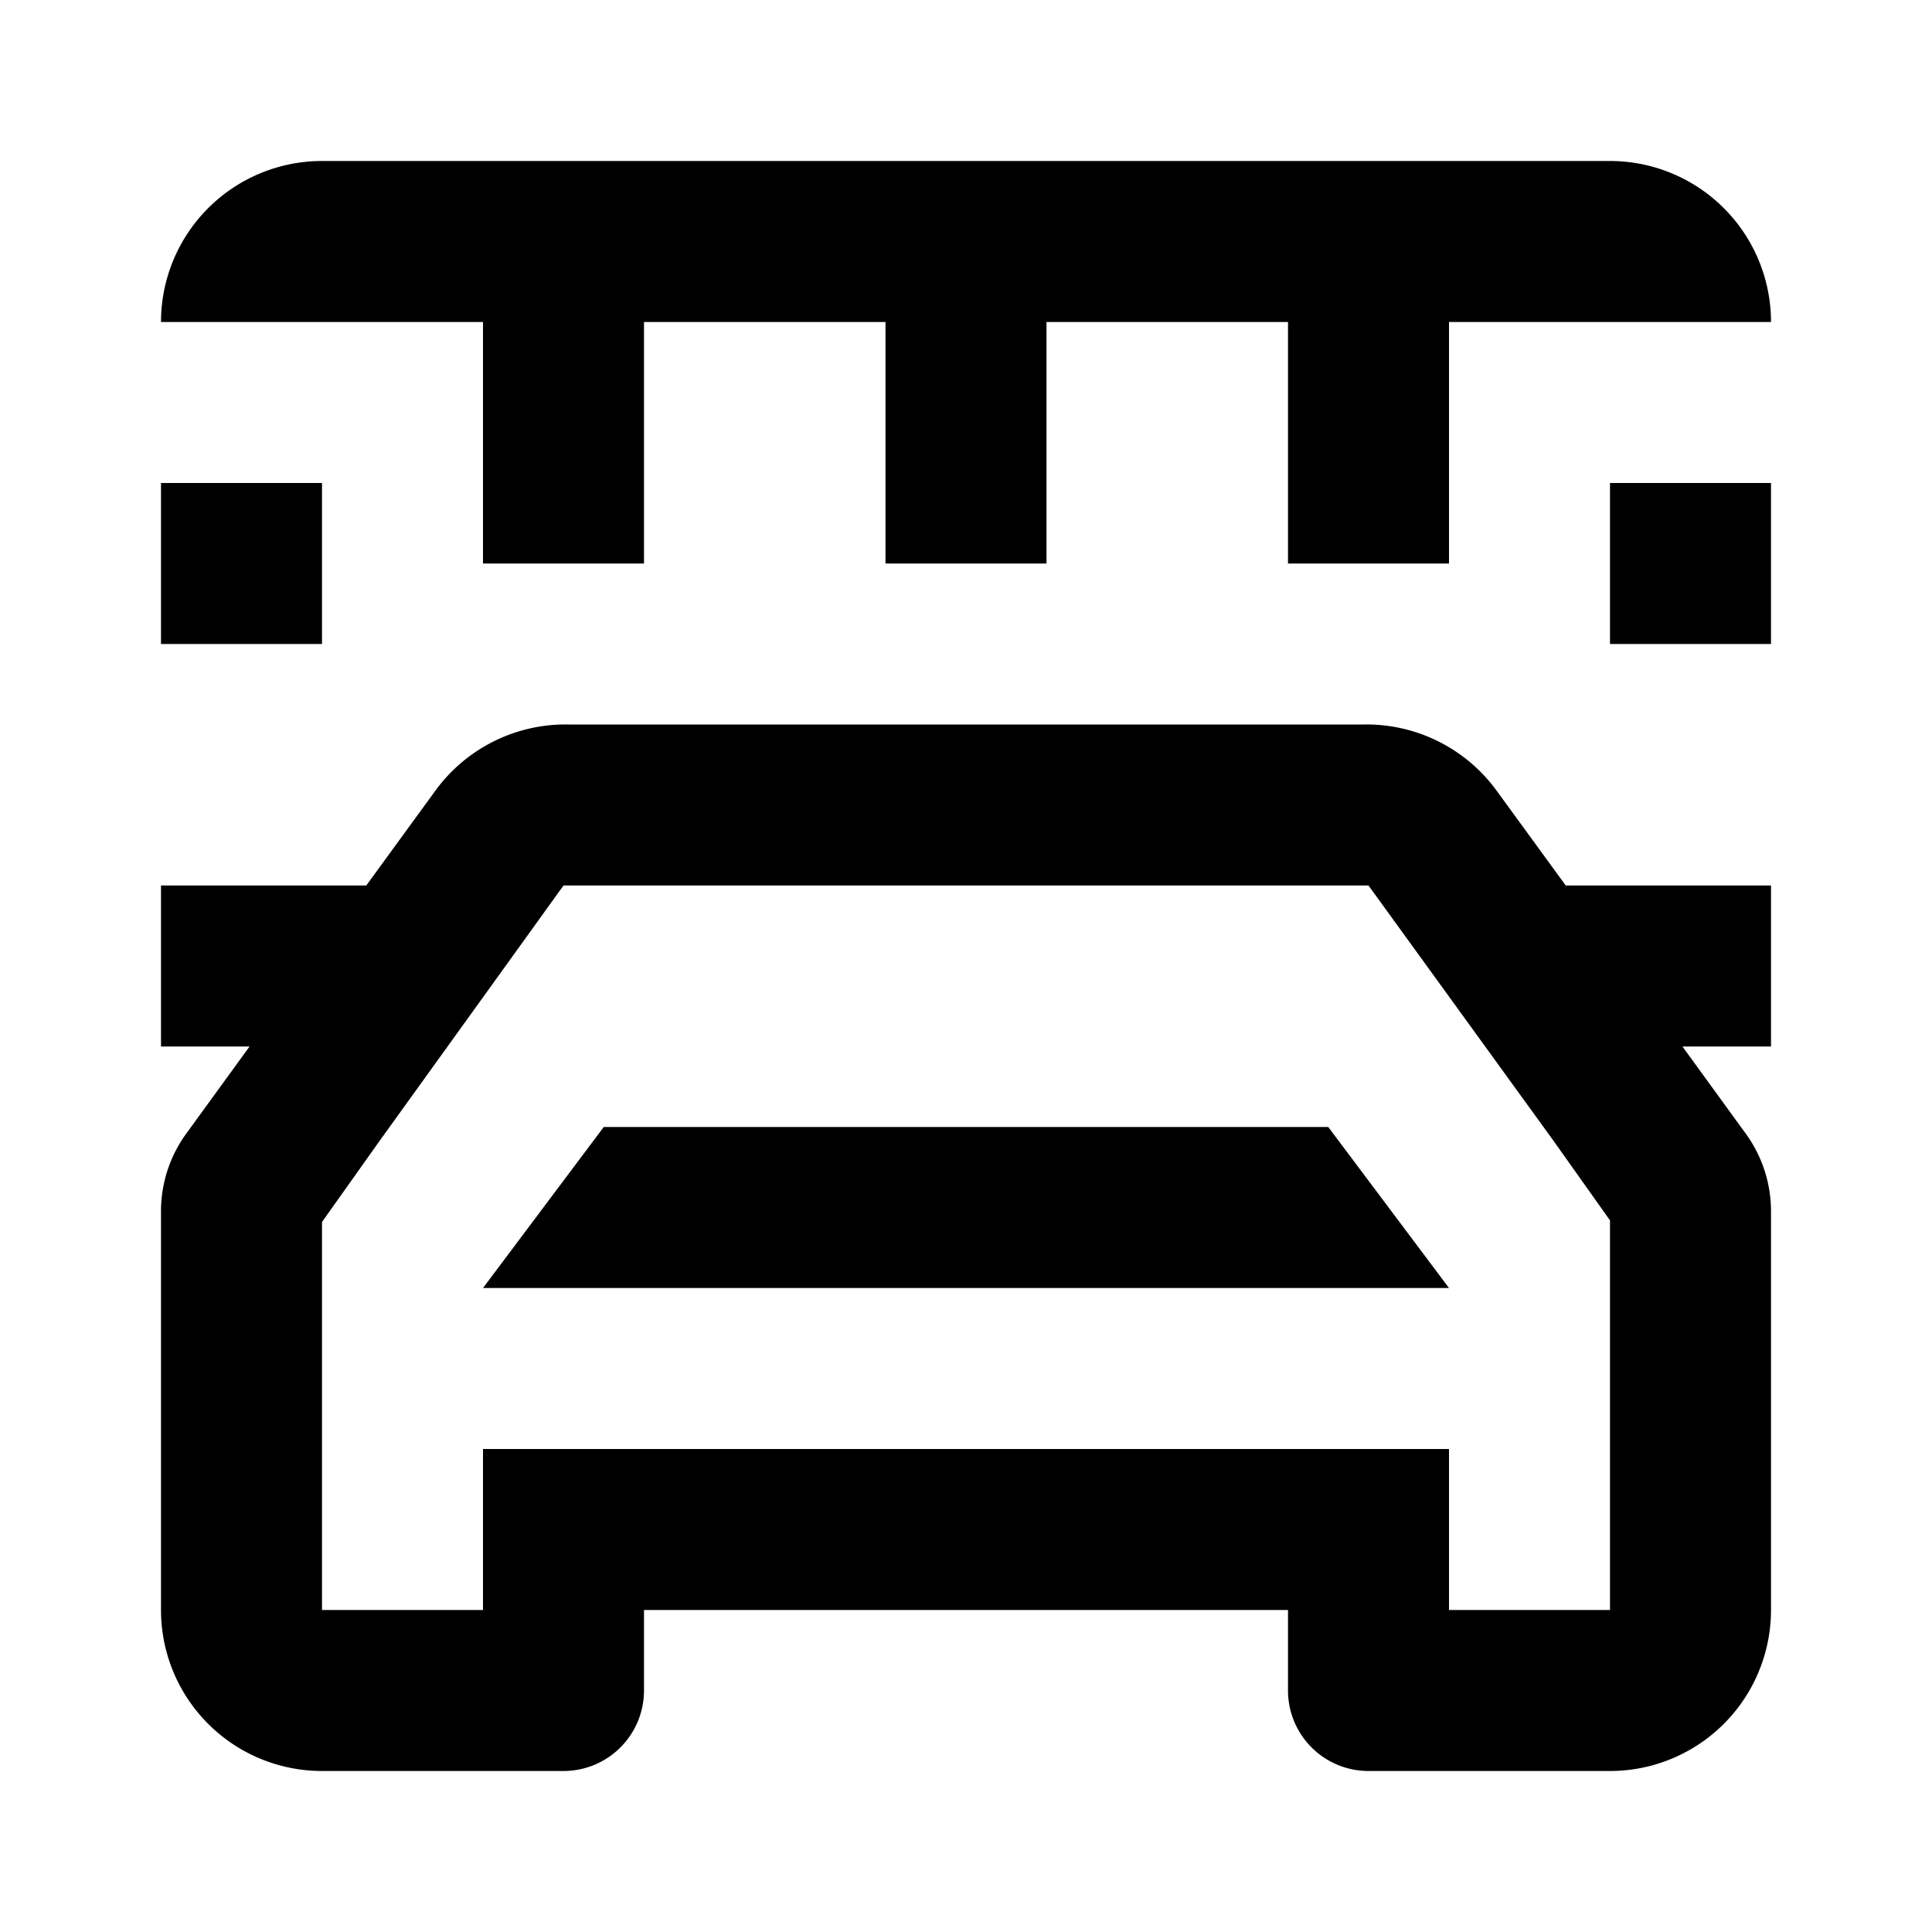 <svg xmlns="http://www.w3.org/2000/svg" viewBox="0 0 24 24"><g id="Layer_2" data-name="Layer 2"><g id="UI_POI_Outline" data-name="UI POI Outline"><g id="wash-car"><rect width="24" height="24" style="fill:none"/><path d="M22,4H18V7H16V4H13V7H11V4H8V7H6V4H2A2,2,0,0,1,4,2H20A2,2,0,0,1,22,4ZM4,6H2V8H4ZM22,6H20V8h2Zm0,7H20.9l.77,1.06a1.64,1.64,0,0,1,.33,1V20a2,2,0,0,1-2,2H17a1,1,0,0,1-1-1V20H8v1a1,1,0,0,1-1,1H4a2,2,0,0,1-2-2V15.06a1.64,1.64,0,0,1,.33-1L3.1,13H2V11H4.55l.86-1.18A2,2,0,0,1,7.07,9h9.86a2,2,0,0,1,1.66.82L19.45,11H22Zm-2,2.16-.71-1L17,11H7L4.71,14.18l-.71,1V20H6V18H18v2h2ZM16.5,14h-9L6,16H18Z"/></g></g></g></svg>